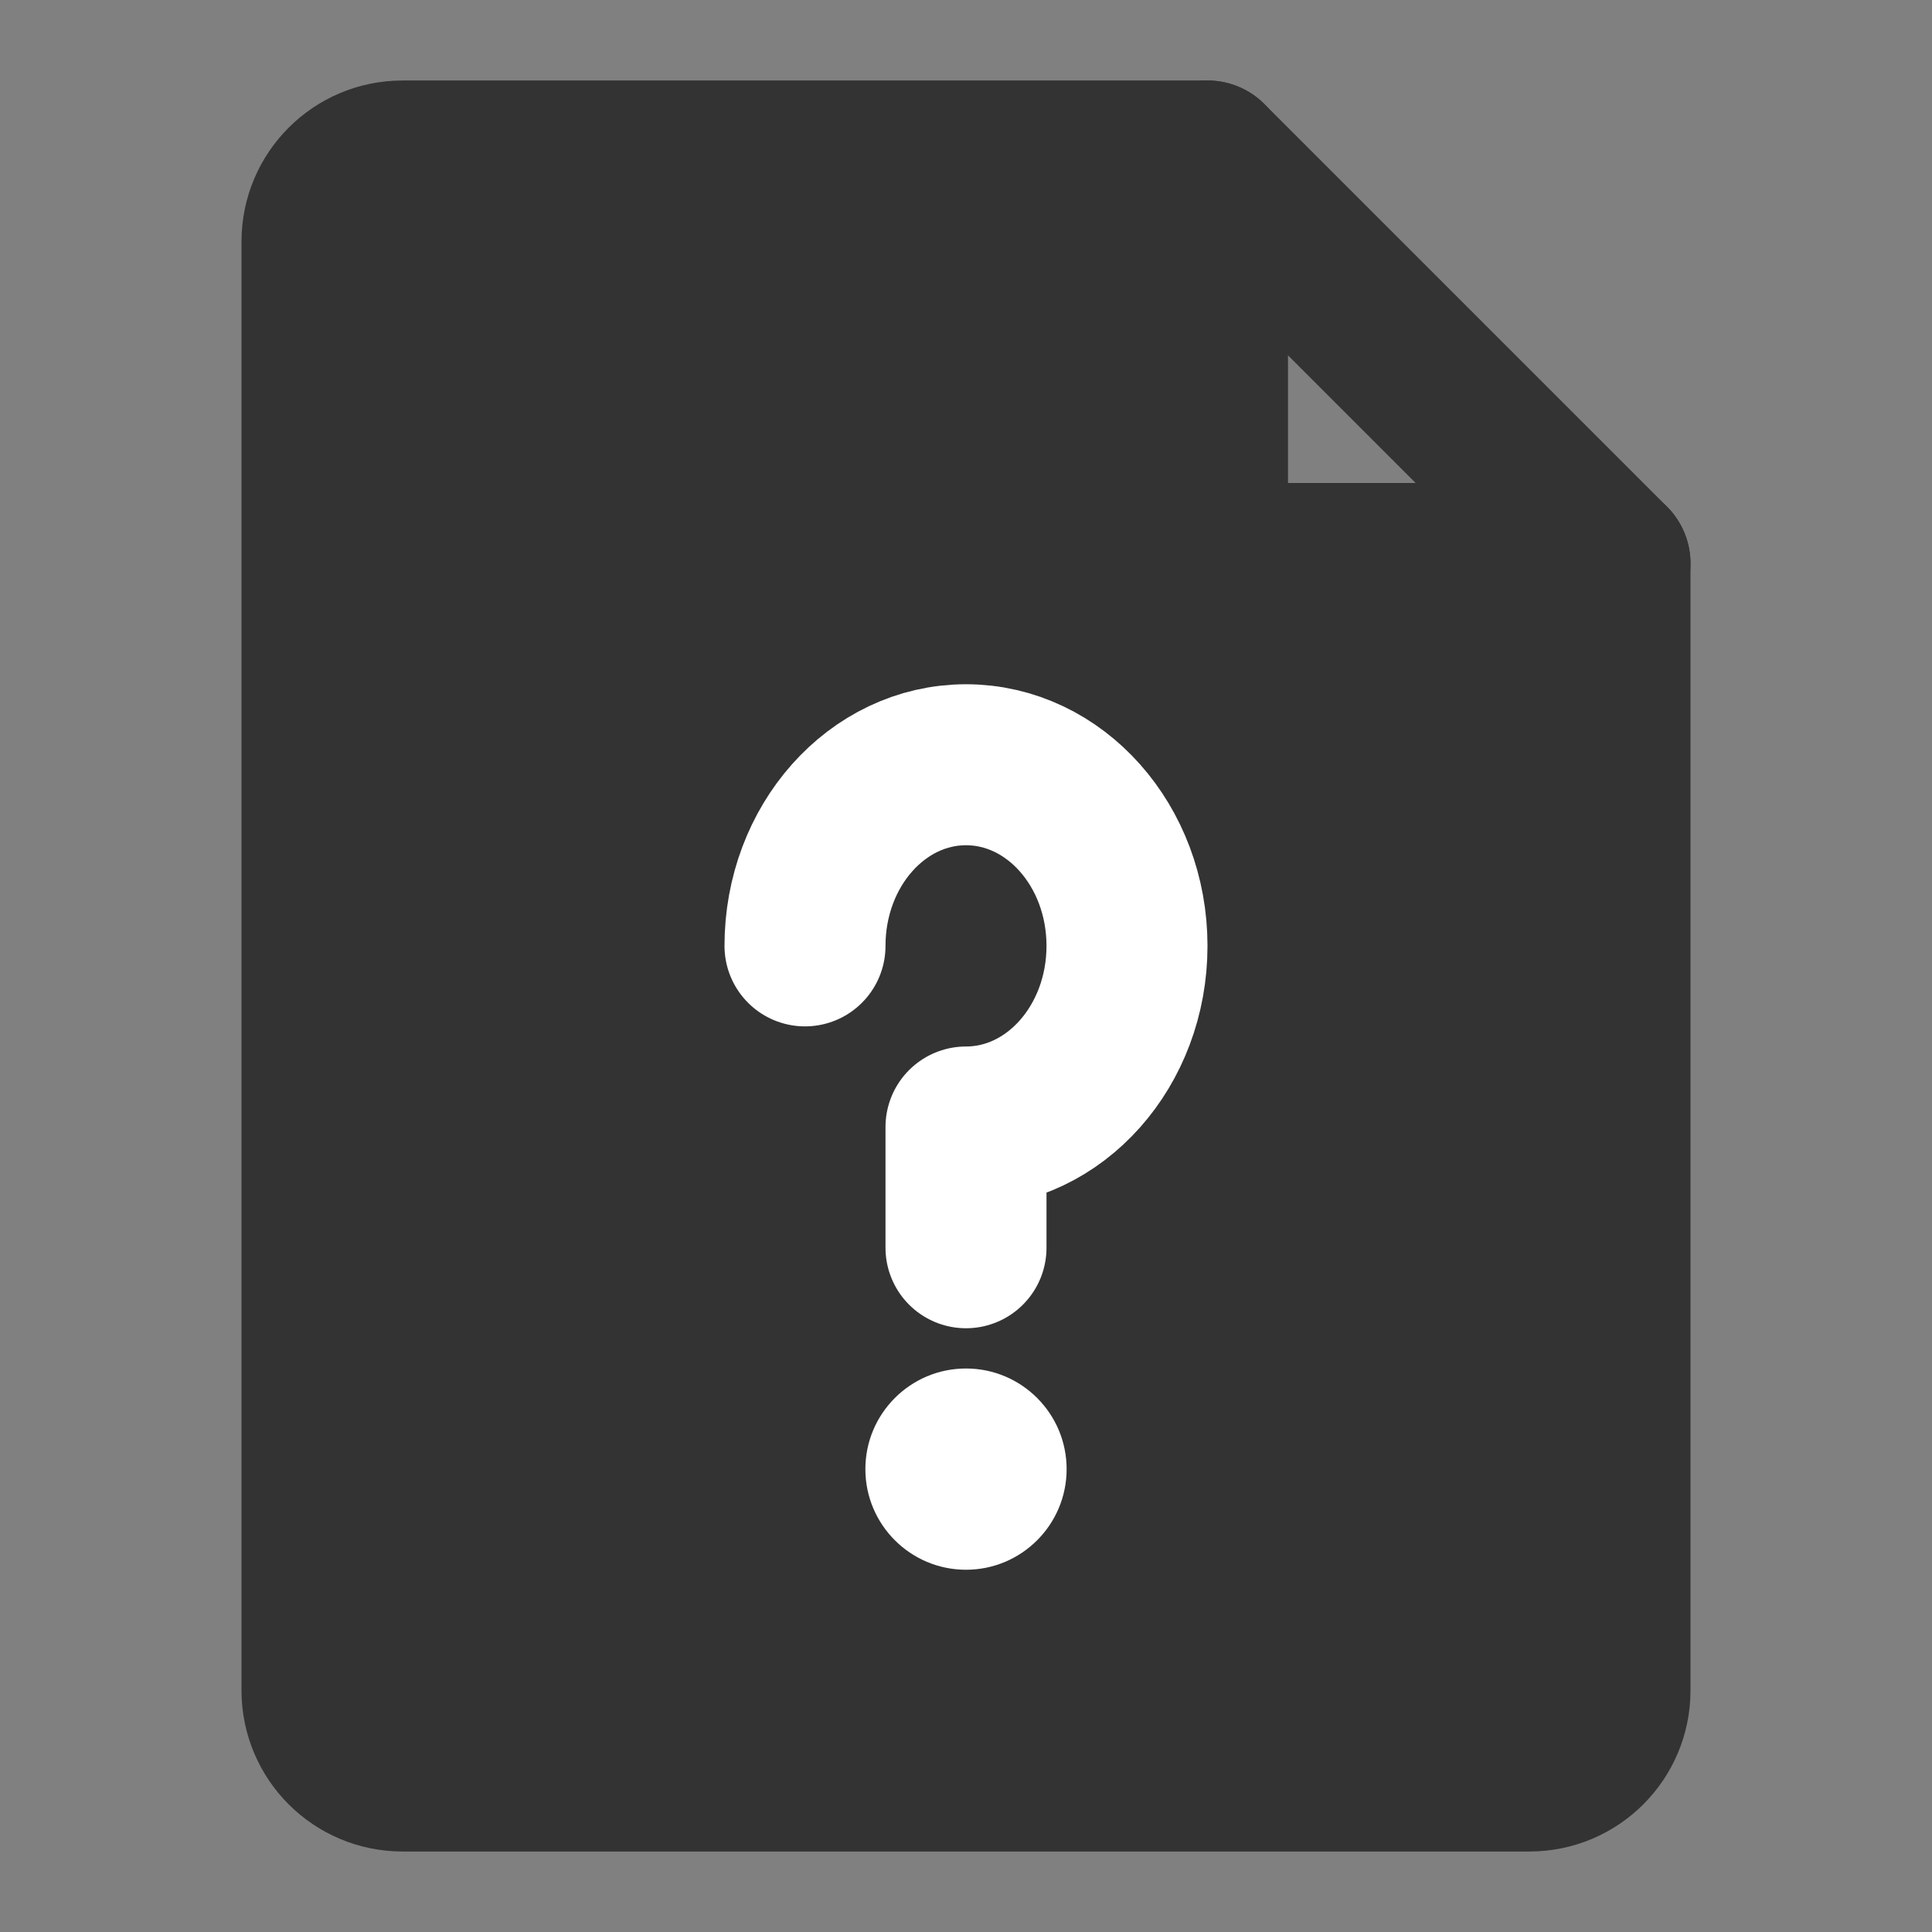 <svg width="24" height="24" viewBox="0 0 24 24" fill="none" xmlns="http://www.w3.org/2000/svg">
<rect x="0" y="0" width="24" height="24" fill="#808080" stroke="none"/>
<path d="M5 22H19C19.552 22 20 21.552 20 21V7H15V2H5C4.448 2 4 2.448 4 3V21C4 21.552 4.448 22 5 22Z" fill="#333333" stroke="#333333" stroke-width="2" stroke-linecap="round" stroke-linejoin="round"/>
<path d="M15 2L20 7" stroke="#333333" stroke-width="2" stroke-linecap="round" stroke-linejoin="round"/>
<path d="M12 15.5V14C13.105 14 14 12.993 14 11.75C14 10.507 13.105 9.5 12 9.5C10.895 9.5 10 10.507 10 11.75" stroke="white" stroke-width="2" stroke-linecap="round" stroke-linejoin="round"/>
<path fill-rule="evenodd" clip-rule="evenodd" d="M12 19.5C12.69 19.5 13.25 18.94 13.25 18.25C13.25 17.56 12.69 17 12 17C11.31 17 10.75 17.56 10.75 18.25C10.75 18.94 11.31 19.5 12 19.5Z" fill="white"/>
</svg>
